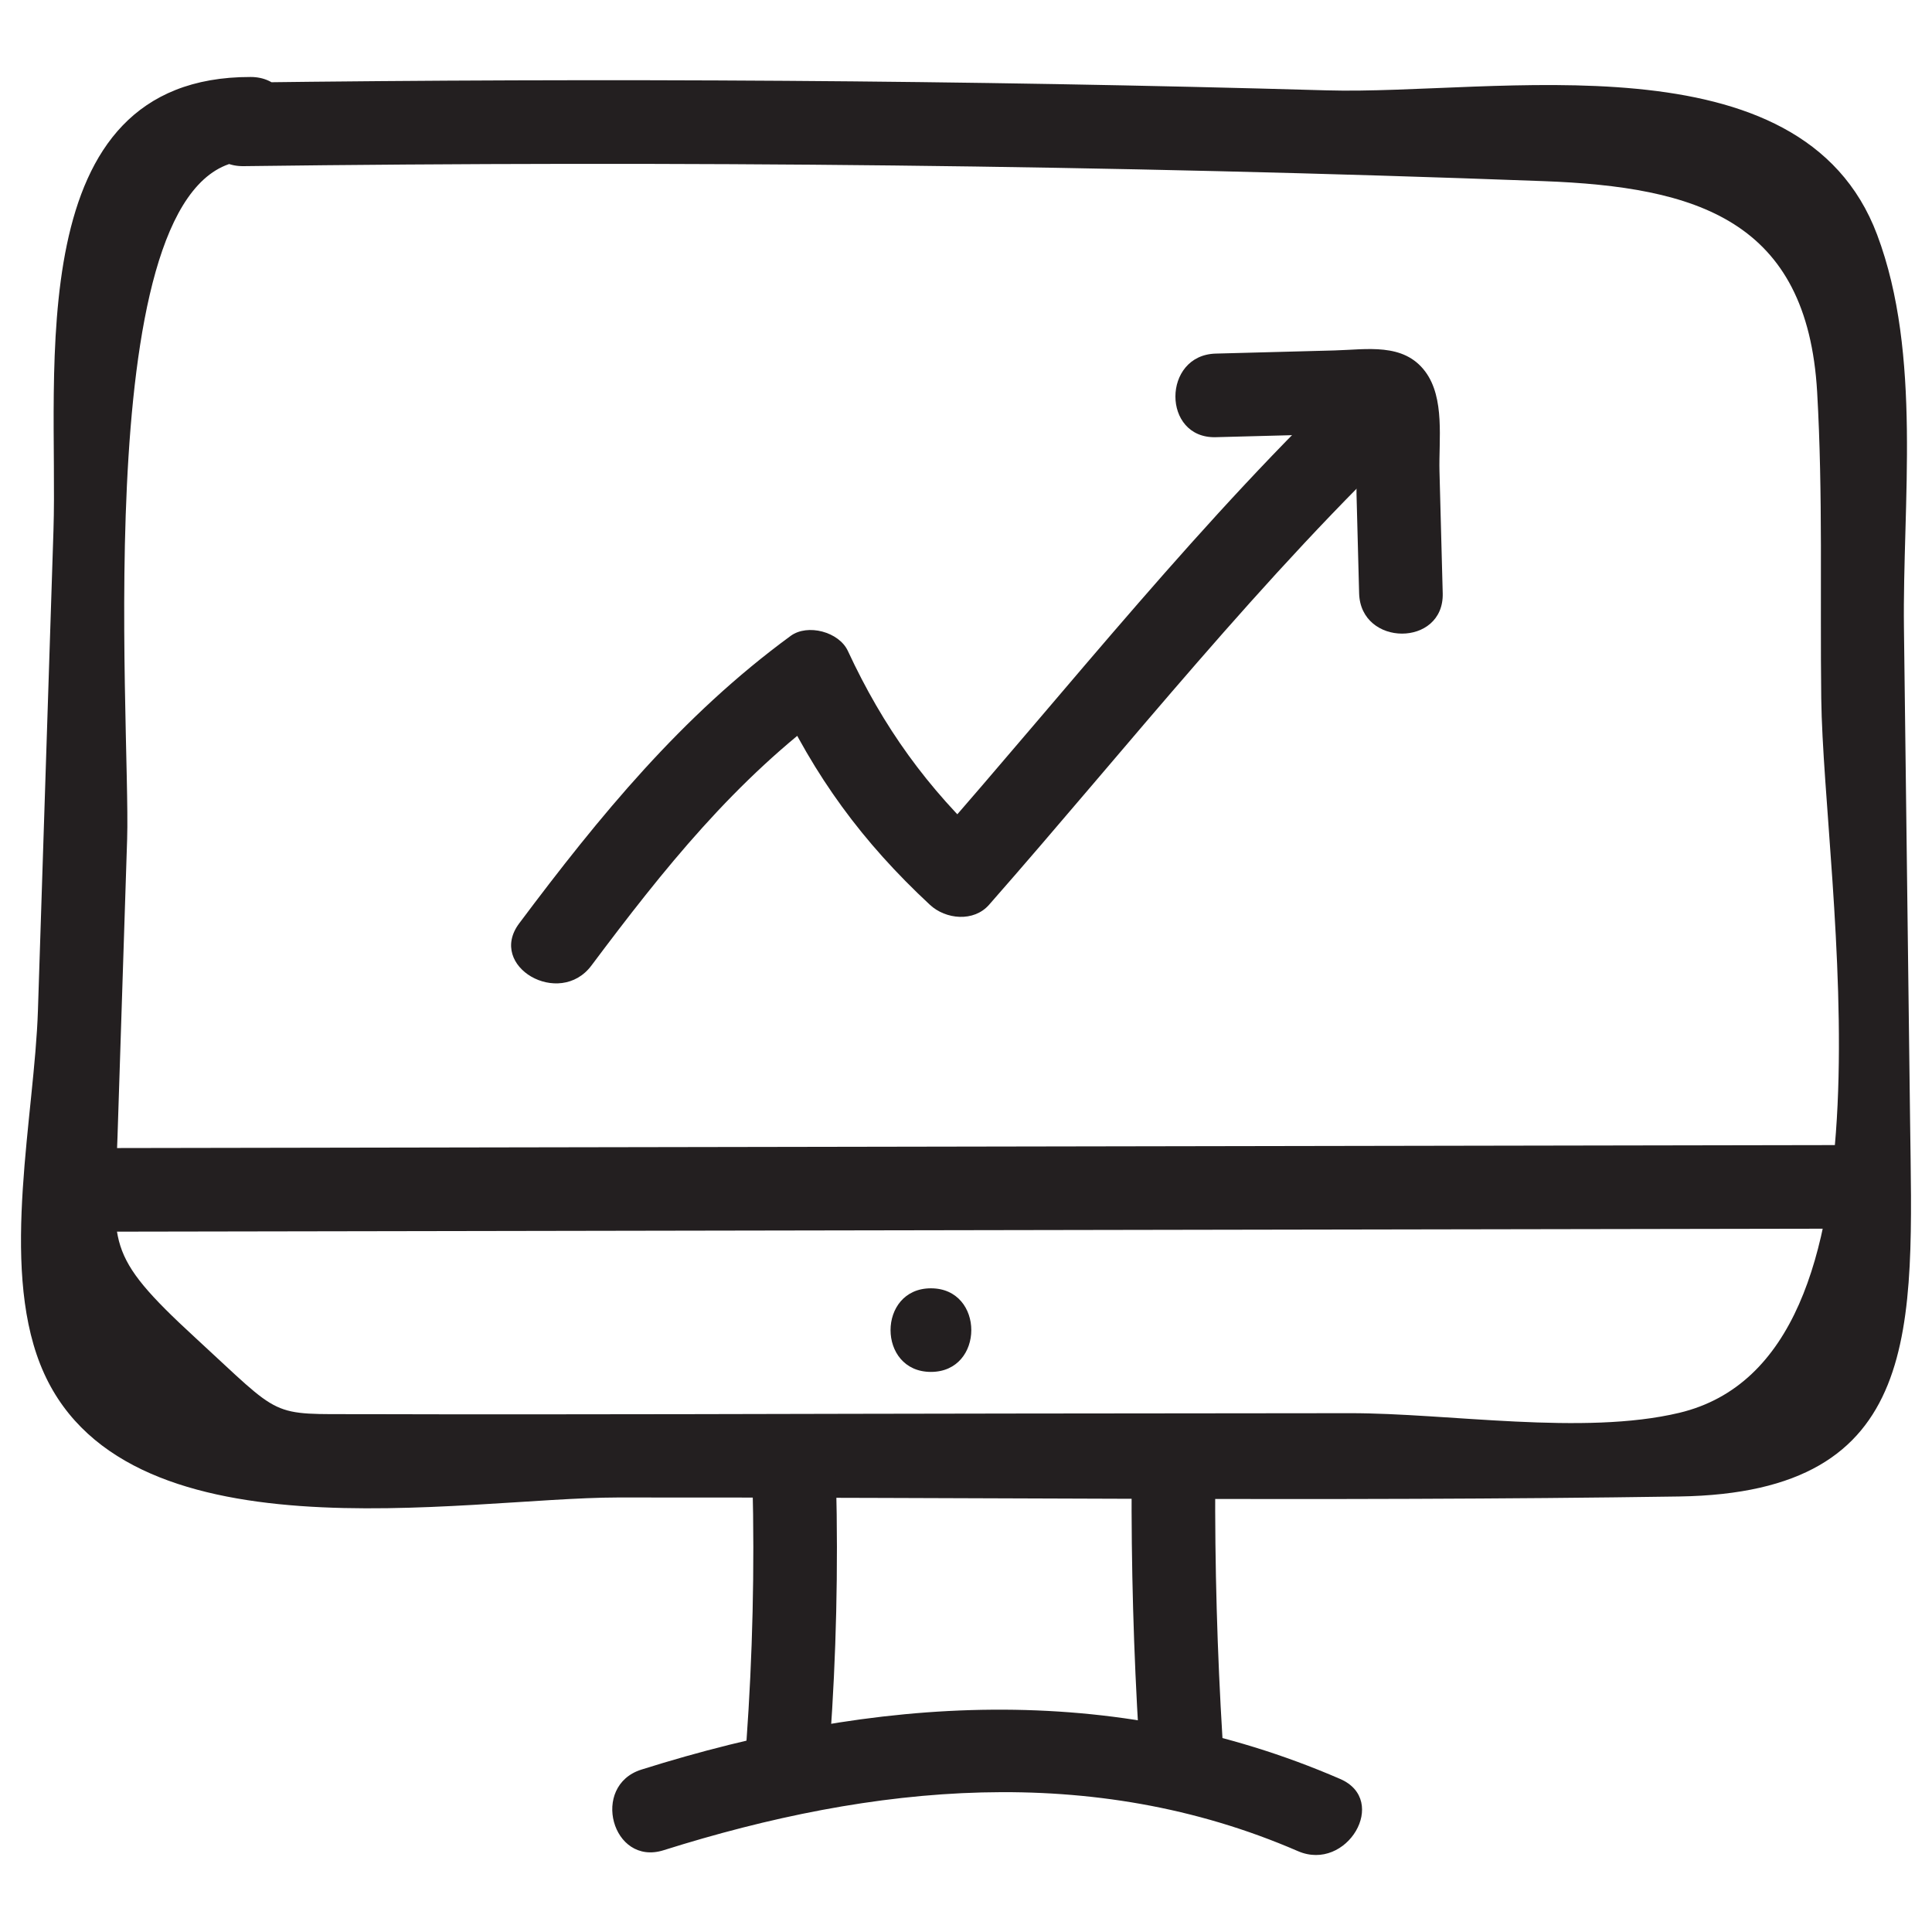 <?xml version="1.0" ?><svg id="Layer_1" style="enable-background:new 0 0 52 52;" version="1.1" viewBox="0 0 52 52" xml:space="preserve" xmlns="http://www.w3.org/2000/svg" xmlns:xlink="http://www.w3.org/1999/xlink"><style type="text/css">
	.st0{fill:#231F20;}
</style><g><g><path class="st0" d="M6.556,4.472c11.663-0.15,23.326-0.032,34.982,0.403    c4.129,0.154,7.105,1.047,7.371,5.68c0.157,2.732,0.076,5.503,0.11,8.24    c0.063,5.025,2.383,17.754-3.824,19.232c-2.588,0.616-6.206,0.006-8.863,0.009    c-2.954,0.003-5.909,0.006-8.863,0.009c-5.909,0.006-11.818,0.034-17.727,0.017    c-2.531-0.007-2.093,0.142-4.475-2.047c-2.508-2.304-2.199-2.508-2.104-5.427    c0.086-2.669,0.173-5.338,0.259-8.007c0.1-3.093-1.11-18.266,3.324-18.259    c1.448,0.002,1.45-2.248,0-2.25C0.498,2.062,1.576,10.035,1.439,14.275    C1.299,18.582,1.16,22.888,1.021,27.195c-0.092,2.832-1.014,6.792,0.06,9.52    c2.124,5.394,11.353,3.594,15.554,3.59c9.517-0.009,19.044,0.116,28.56-0.027    c6.614-0.1,6.285-4.54,6.215-10.129c-0.055-4.415-0.11-8.83-0.165-13.246    c-0.042-3.365,0.492-7.356-0.721-10.584c-2.036-5.422-10.271-3.757-14.814-3.887    C25.994,2.153,16.275,2.097,6.556,2.222C5.109,2.24,5.105,4.491,6.556,4.472    L6.556,4.472z"/></g><g><path class="st0" d="M32.722,11.767c0.733-0.019,1.465-0.039,2.198-0.058    c0.686-0.018,1.494-0.16,2.169-0.058c-0.224-0.172-0.448-0.345-0.672-0.517    c0.169,0.229,0.08,1.633,0.094,2.17c0.023,0.888,0.047,1.776,0.07,2.664    c0.038,1.445,2.288,1.451,2.25,0c-0.029-1.093-0.058-2.186-0.087-3.279    c-0.022-0.849,0.152-1.973-0.385-2.691c-0.585-0.781-1.572-0.589-2.44-0.566    c-1.066,0.028-2.131,0.057-3.197,0.085C31.277,9.555,31.272,11.805,32.722,11.767    L32.722,11.767z"/></g><g><path class="st0" d="M36.523,9.992c-4.141,3.912-7.736,8.494-11.495,12.771    c0.53,0,1.061,0,1.591,0c-1.666-1.55-2.848-3.196-3.799-5.244    c-0.238-0.513-1.082-0.739-1.539-0.404c-2.936,2.15-5.141,4.846-7.307,7.738    c-0.868,1.159,1.084,2.282,1.943,1.136c1.951-2.604,3.861-4.999,6.5-6.931    c-0.513-0.135-1.026-0.269-1.539-0.404c1.046,2.252,2.334,4.01,4.151,5.699    c0.423,0.394,1.178,0.47,1.591,0c3.758-4.277,7.353-8.859,11.495-12.771    C39.169,10.587,37.576,8.998,36.523,9.992L36.523,9.992z"/></g><g><path class="st0" d="M2.556,33.151c15.639-0.027,31.278-0.054,46.917-0.081    c1.448-0.003,1.45-2.253,0-2.25c-15.639,0.027-31.278,0.054-46.917,0.081    C1.108,30.904,1.105,33.154,2.556,33.151L2.556,33.151z"/></g><g><path class="st0" d="M25.056,36.925c1.448,0,1.45-2.25,0-2.25    C23.608,34.675,23.606,36.925,25.056,36.925L25.056,36.925z"/></g><g><path class="st0" d="M17.861,49.799c5.631-1.775,11.523-2.381,17.074,0.025    c1.315,0.57,2.462-1.368,1.136-1.943c-6.133-2.658-12.532-2.23-18.808-0.252    C15.886,48.063,16.474,50.236,17.861,49.799L17.861,49.799z"/></g><g><path class="st0" d="M30.458,39.8c-0.012,2.336,0.053,4.669,0.196,7.001    c0.088,1.439,2.339,1.449,2.25,0c-0.143-2.332-0.208-4.665-0.196-7.001    C32.716,38.352,30.466,38.35,30.458,39.8L30.458,39.8z"/></g><g><path class="st0" d="M20.253,39.884c0.059,2.337,0.004,4.668-0.163,6.999    c-0.104,1.445,2.147,1.438,2.25,0c0.168-2.331,0.222-4.662,0.163-6.999    C22.467,38.438,20.217,38.433,20.253,39.884L20.253,39.884z"/></g></g></svg>